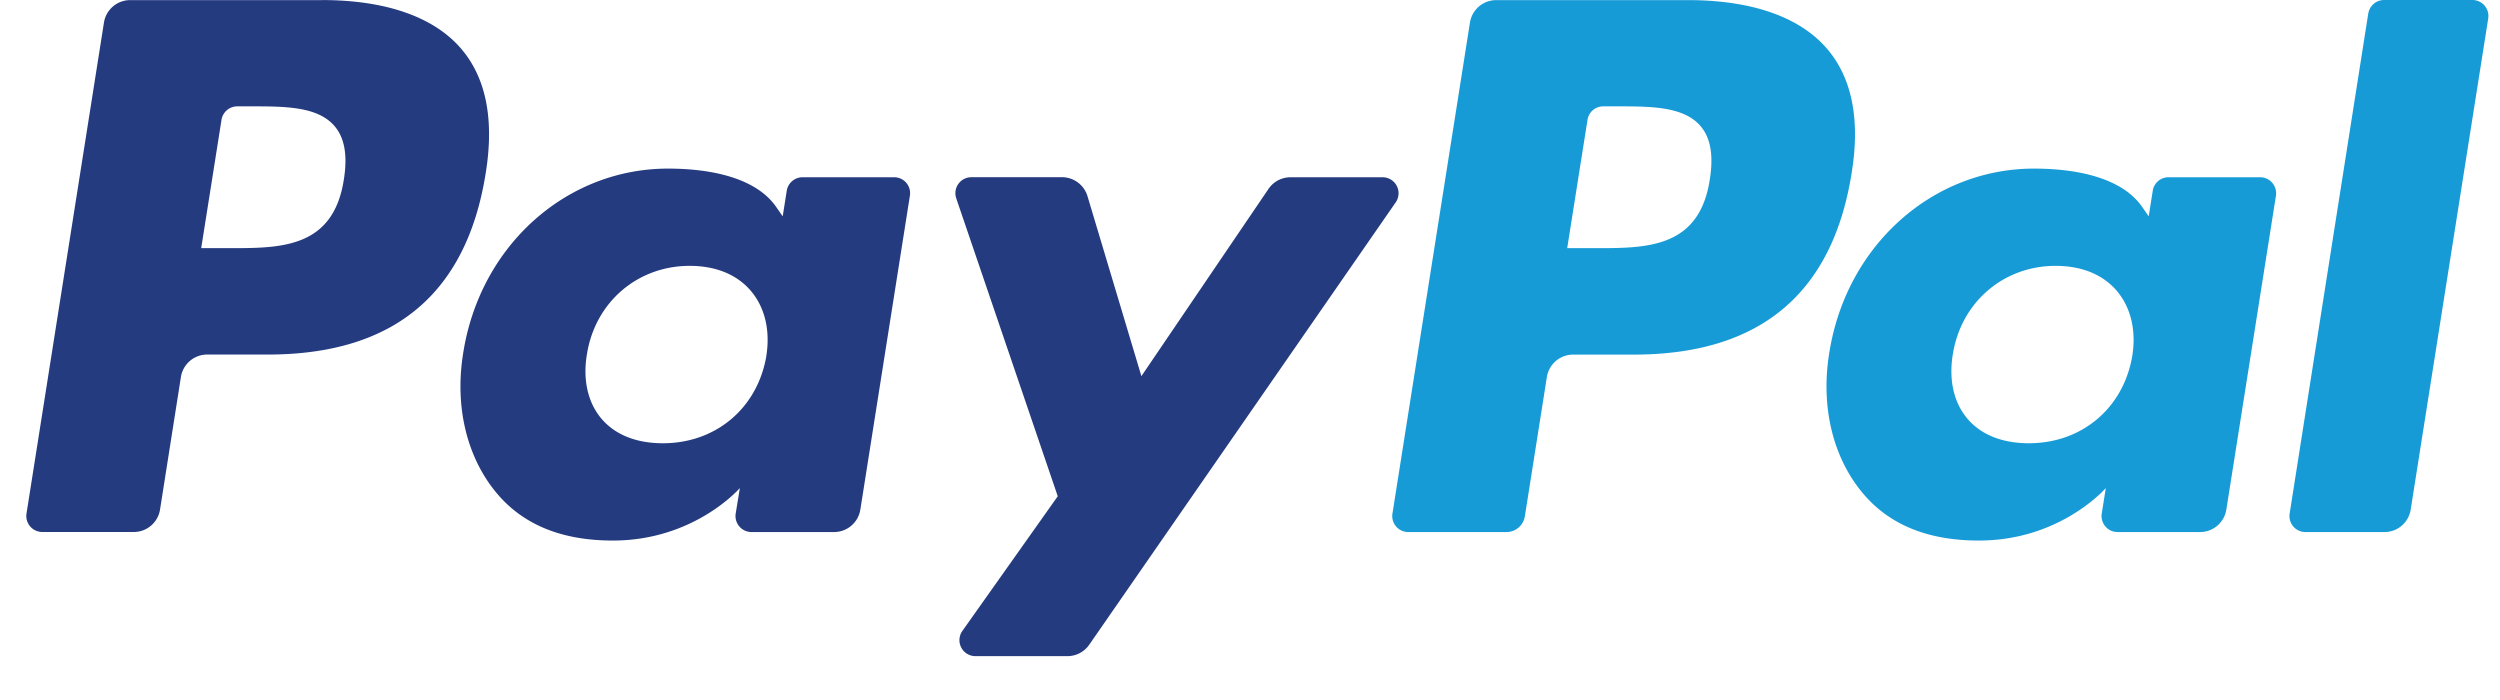 <svg width="50" height="14" xmlns="http://www.w3.org/2000/svg"><g id="🖥-UI" stroke="none" stroke-width="1" fill="none" fill-rule="evenodd"><g id="Settings---Payment-Gateway" transform="translate(-350 -526)" fill-rule="nonzero"><g id="PayPal" transform="translate(320 492)"><g id="Shape"><path d="M6.435 1.002h-3.83a.532.532 0 00-.526.45L.53 11.271a.32.32 0 00.316.369h1.829c.262 0 .485-.19.526-.45l.417-2.649a.532.532 0 01.526-.45h1.212c2.523 0 3.98-1.22 4.36-3.64.17-1.058.007-1.89-.489-2.472-.544-.64-1.51-.978-2.792-.978zm.442 3.587c-.21 1.374-1.26 1.374-2.275 1.374h-.578l.406-2.566a.32.32 0 01.315-.27h.265c.692 0 1.344 0 1.681.395.201.235.263.584.186 1.067zm11.007-.044H16.05a.32.32 0 00-.315.27l-.081.512-.129-.186c-.397-.576-1.282-.769-2.166-.769-2.027 0-3.758 1.535-4.095 3.689-.175 1.074.074 2.1.683 2.817.56.659 1.359.933 2.31.933 1.634 0 2.54-1.05 2.54-1.05l-.083.51a.32.32 0 00.315.37h1.652a.532.532 0 00.526-.45l.991-6.278a.318.318 0 00-.314-.368zm-2.556 3.57c-.177 1.047-1.009 1.75-2.07 1.75-.532 0-.958-.17-1.231-.494-.271-.321-.374-.779-.288-1.289.165-1.038 1.01-1.765 2.055-1.765.521 0 .944.173 1.223.5.28.33.39.79.31 1.297zm12.324-3.57H25.81a.534.534 0 00-.44.233l-2.542 3.745-1.078-3.599a.534.534 0 00-.51-.38h-1.812a.32.32 0 00-.303.423l2.03 5.958-1.908 2.694a.32.32 0 00.26.504h1.84a.531.531 0 00.438-.229l6.13-8.848a.32.32 0 00-.262-.501z" fill="#253B80" transform="translate(30 33)"/><path d="M33.754 1.002h-3.83a.532.532 0 00-.525.45l-1.55 9.82a.319.319 0 00.315.369h1.966a.372.372 0 00.367-.315l.44-2.784a.532.532 0 01.525-.45h1.212c2.524 0 3.98-1.22 4.36-3.64.172-1.058.007-1.89-.489-2.472-.544-.64-1.509-.978-2.79-.978zm.442 3.587c-.209 1.374-1.259 1.374-2.275 1.374h-.577l.406-2.566a.318.318 0 01.315-.27h.265c.69 0 1.344 0 1.681.395.201.235.262.584.185 1.067zm11.007-.044H43.37a.318.318 0 00-.315.27l-.081.512-.129-.186c-.397-.576-1.282-.769-2.166-.769-2.026 0-3.757 1.535-4.094 3.689-.175 1.074.073 2.1.683 2.817.56.659 1.358.933 2.31.933 1.633 0 2.538-1.05 2.538-1.05l-.081.51a.32.32 0 00.315.37h1.652a.532.532 0 00.525-.45l.992-6.278a.32.32 0 00-.316-.368zm-2.557 3.57c-.176 1.047-1.008 1.75-2.07 1.75-.53 0-.957-.17-1.23-.494-.272-.321-.374-.779-.289-1.289.167-1.038 1.011-1.765 2.056-1.765.52 0 .944.173 1.223.5.28.33.391.79.31 1.297zm4.719-6.844l-1.572 10.001a.319.319 0 00.315.369h1.58a.53.53 0 00.526-.45l1.55-9.82A.32.32 0 0049.45 1h-1.77a.32.32 0 00-.314.27z" fill="#179BD7" transform="translate(30 33)"/></g></g></g></g></svg>